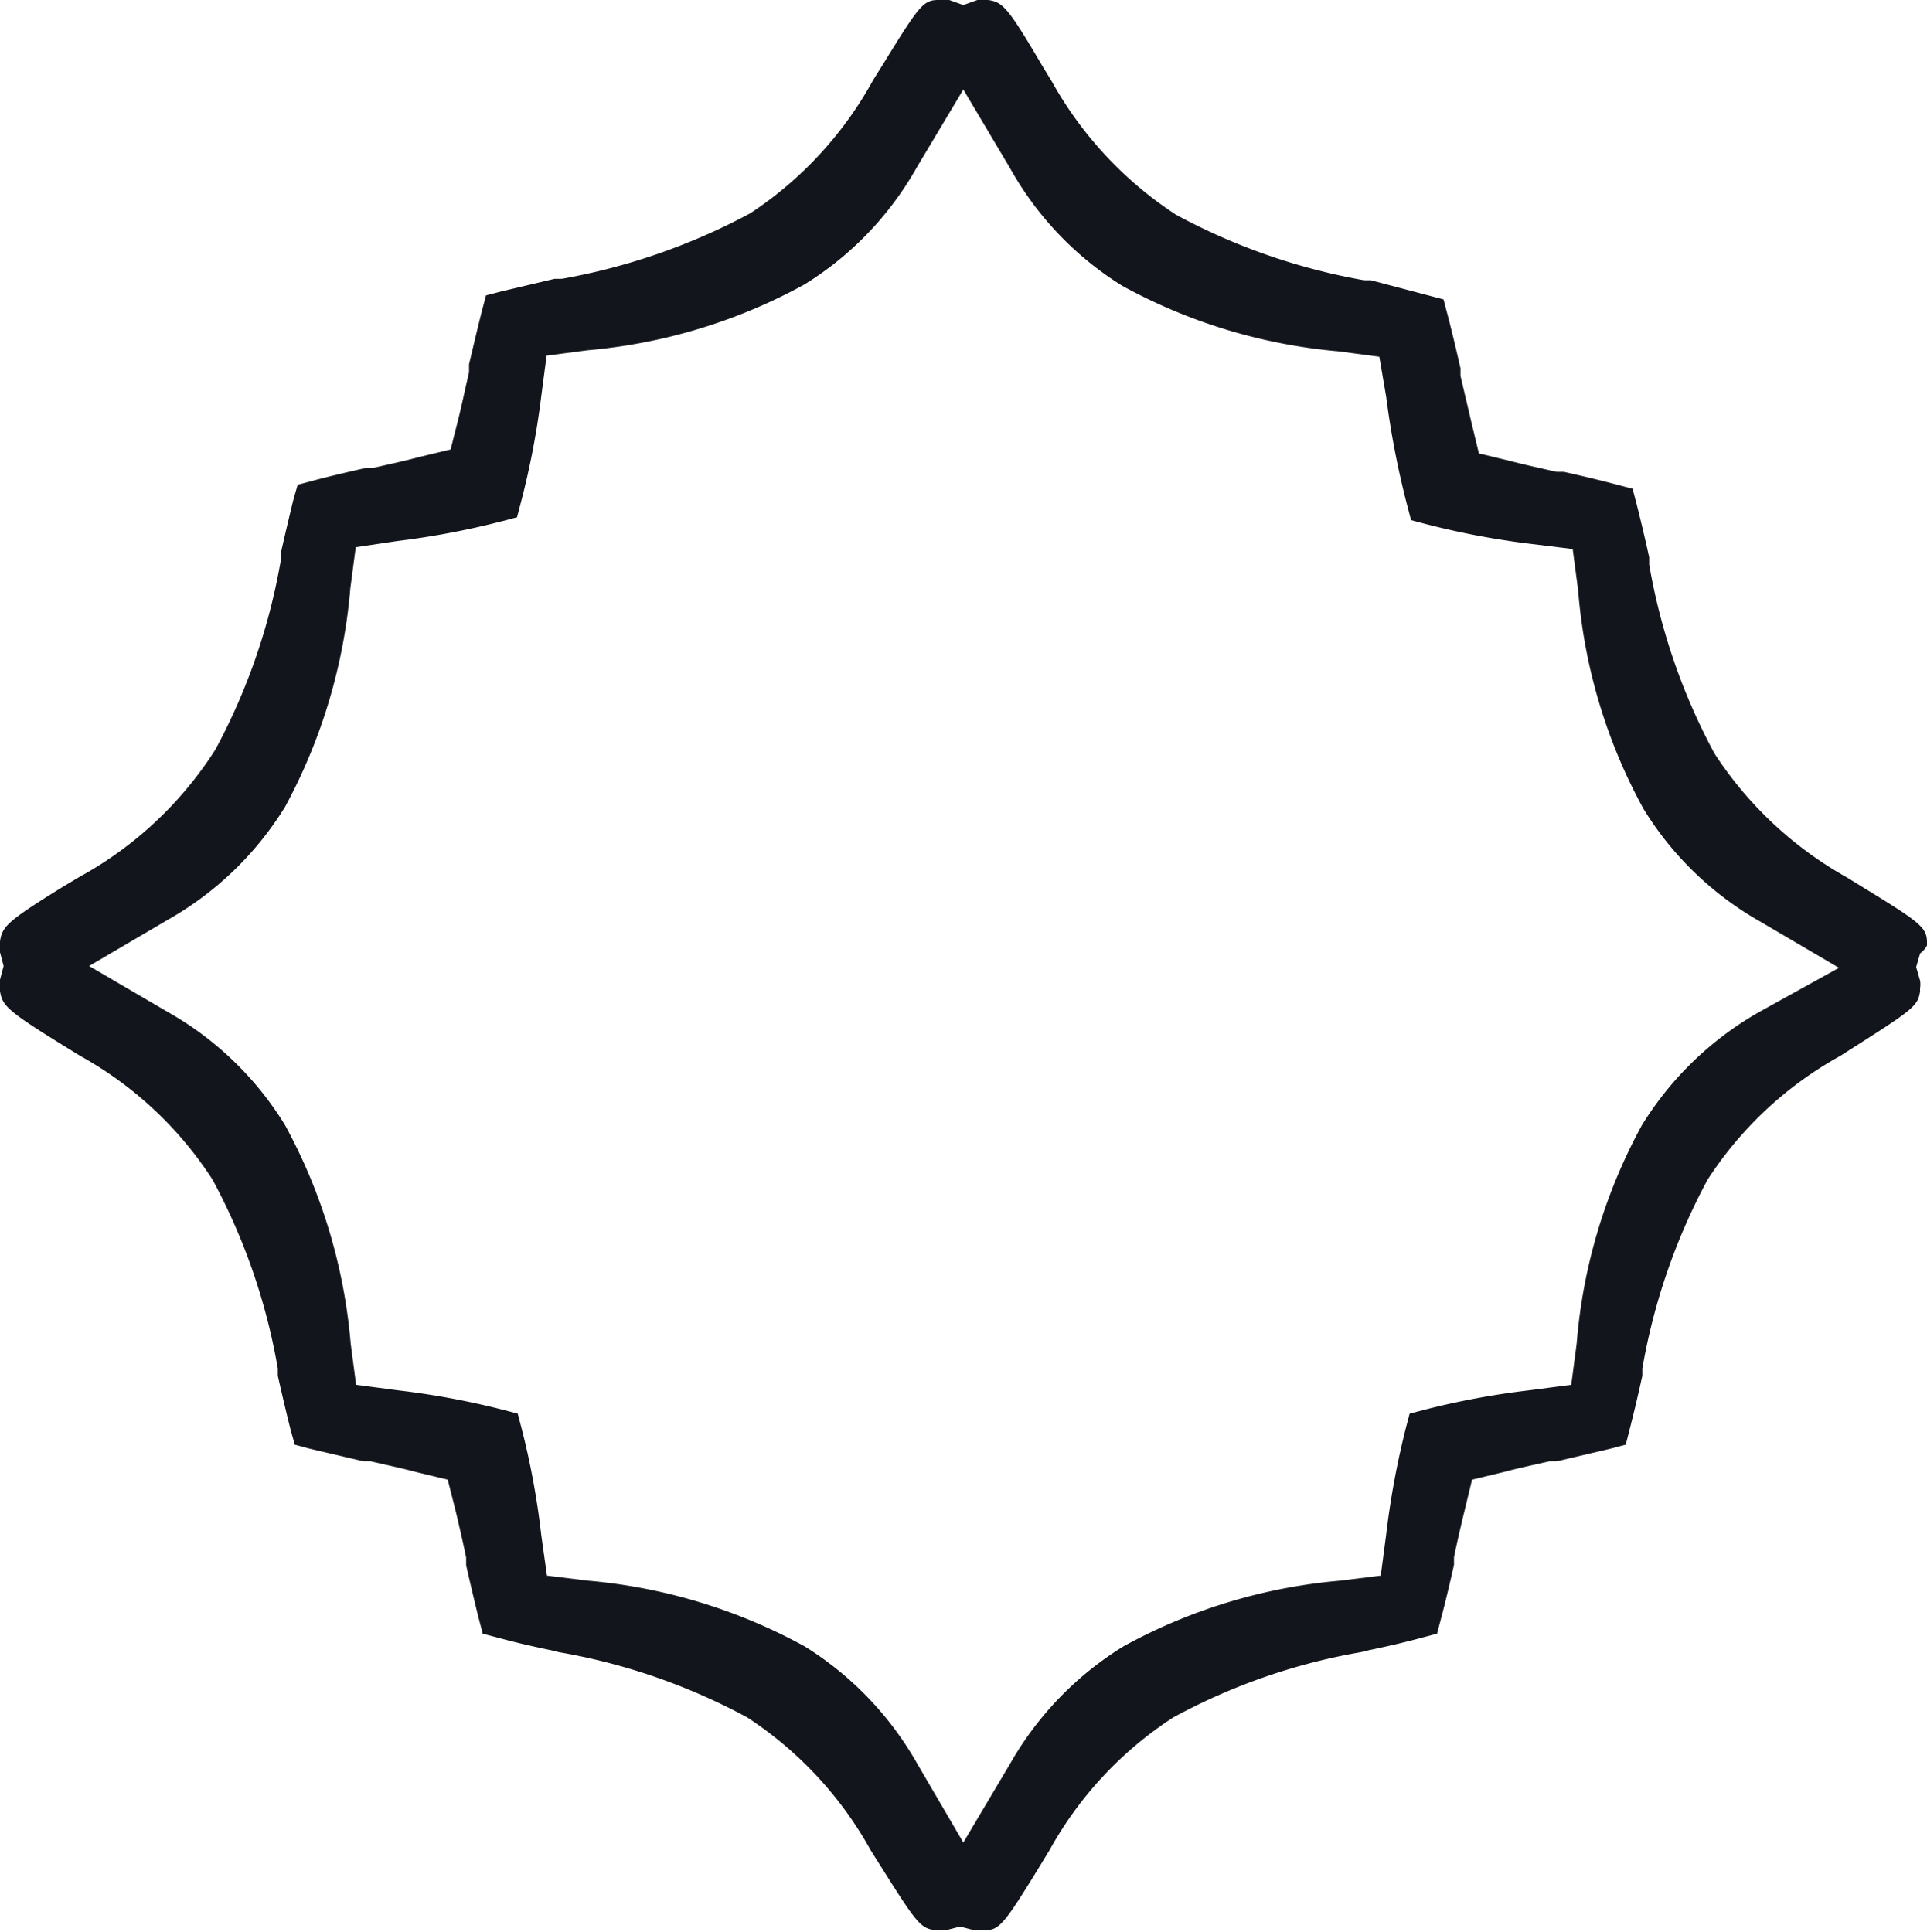 <svg xmlns="http://www.w3.org/2000/svg" viewBox="0 0 53.41 53.56"><defs><style>.cls-1{fill:#12151b;}</style></defs><g id="Слой_2" data-name="Слой 2"><g id="Слой_1-2" data-name="Слой 1"><path class="cls-1" d="M53.41,26.21v0s0-.05,0-.08c0-.41-.17-.55-1.74-1.51l-.47-.29a10.48,10.48,0,0,1-3.68-3.44,17.15,17.15,0,0,1-1.81-5.24l0-.2c-.13-.59-.25-1.09-.35-1.48l-.11-.42-.42-.11c-.41-.11-.91-.23-1.49-.36l-.2,0c-.39-.09-.82-.18-1.28-.3l-.87-.21-.21-.87-.3-1.28,0-.21c-.13-.57-.25-1.07-.36-1.49l-.11-.42-.42-.11L38,7.77l-.19,0a17.26,17.26,0,0,1-5.22-1.82,10.53,10.53,0,0,1-3.43-3.68l-.28-.46C27.93.19,27.79.06,27.39,0h-.11a.63.63,0,0,0-.19,0L26.7.14,26.31,0a.58.58,0,0,0-.19,0H26c-.41,0-.54.18-1.5,1.74l-.3.48A10.41,10.41,0,0,1,20.8,5.91a17.5,17.5,0,0,1-5.23,1.82l-.2,0-1.48.35-.42.11-.11.42c-.1.39-.22.9-.36,1.49l0,.22c-.09.38-.18.82-.29,1.27l-.22.87-.87.21c-.45.12-.88.21-1.27.3l-.2,0c-.57.13-1.08.25-1.49.36l-.41.11-.12.42c-.1.41-.22.91-.35,1.49l0,.2a17.19,17.19,0,0,1-1.81,5.23A10.37,10.37,0,0,1,2.22,24.3l-.47.28C.18,25.55.06,25.69,0,26.1v.11a.63.63,0,0,0,0,.19l.1.38-.1.38a.69.69,0,0,0,0,.2v.11c.06.4.18.54,1.75,1.51l.47.29A10.33,10.33,0,0,1,5.89,32.7,17.15,17.15,0,0,1,7.7,37.94l0,.2c.13.58.25,1.08.35,1.48l.12.43.41.11,1.49.35.2,0c.38.09.82.18,1.27.3l.87.21.22.87c.11.46.21.9.29,1.29l0,.21c.13.58.25,1.08.35,1.48l.11.42.42.11c.4.11.9.23,1.48.35l.2.05a17.09,17.09,0,0,1,5.23,1.81,10.41,10.41,0,0,1,3.42,3.68l.29.46c1,1.59,1.1,1.71,1.51,1.76h.1a.63.63,0,0,0,.19,0l.39-.1.39.1a.63.63,0,0,0,.19,0h.11c.4,0,.54-.18,1.51-1.76l.28-.46a10.35,10.35,0,0,1,3.43-3.68,16.9,16.9,0,0,1,5.21-1.81l.2-.05c.58-.12,1.08-.24,1.48-.35l.42-.11.11-.42c.11-.41.23-.91.36-1.49l0-.21c.08-.39.18-.83.29-1.28l.21-.87.87-.21c.45-.12.89-.21,1.28-.3l.2,0,1.49-.35.42-.11.11-.43c.1-.39.22-.89.35-1.48l0-.2a17.24,17.24,0,0,1,1.81-5.24,10.35,10.35,0,0,1,3.68-3.43l.47-.3c1.57-1,1.69-1.1,1.74-1.51a.17.17,0,0,1,0-.07v0a.75.75,0,0,0,0-.2l-.11-.38.11-.38A.63.63,0,0,0,53.41,26.21Zm-4.66,1.85a9.1,9.1,0,0,0-3.24,3.13,15.13,15.13,0,0,0-1.81,6.06l-.15,1.14-1.14.15a22.09,22.09,0,0,0-2.92.54l-.42.11-.11.42a23.18,23.18,0,0,0-.54,2.93l-.15,1.14-1.13.14a15.18,15.18,0,0,0-6,1.82A9.11,9.11,0,0,0,28,48.89L26.7,51.08l-1.28-2.19a9.11,9.11,0,0,0-3.12-3.25,15.23,15.23,0,0,0-6-1.82l-1.14-.14L15,42.54a21.63,21.63,0,0,0-.54-2.93l-.11-.42-.42-.11A22.28,22.28,0,0,0,11,38.54l-1.13-.15-.15-1.14a15.32,15.32,0,0,0-1.82-6.06,9,9,0,0,0-3.24-3.13L2.47,26.78,4.65,25.5A9.05,9.05,0,0,0,7.9,22.37a15.41,15.41,0,0,0,1.81-6.06l.15-1.14L11,15a22.5,22.5,0,0,0,2.91-.55l.42-.11.11-.42A22.39,22.39,0,0,0,15,11l.15-1.14,1.14-.15a15.23,15.23,0,0,0,6-1.82,9,9,0,0,0,3.12-3.25L26.7,2.48,28,4.67A9,9,0,0,0,31.1,7.92a15.18,15.18,0,0,0,6,1.82l1.13.15L38.42,11A24.21,24.21,0,0,0,39,14l.11.42.42.11a22.3,22.3,0,0,0,2.92.55l1.14.14.15,1.14a15.09,15.09,0,0,0,1.81,6.06,9,9,0,0,0,3.24,3.13l2.18,1.28Z"/></g></g></svg>